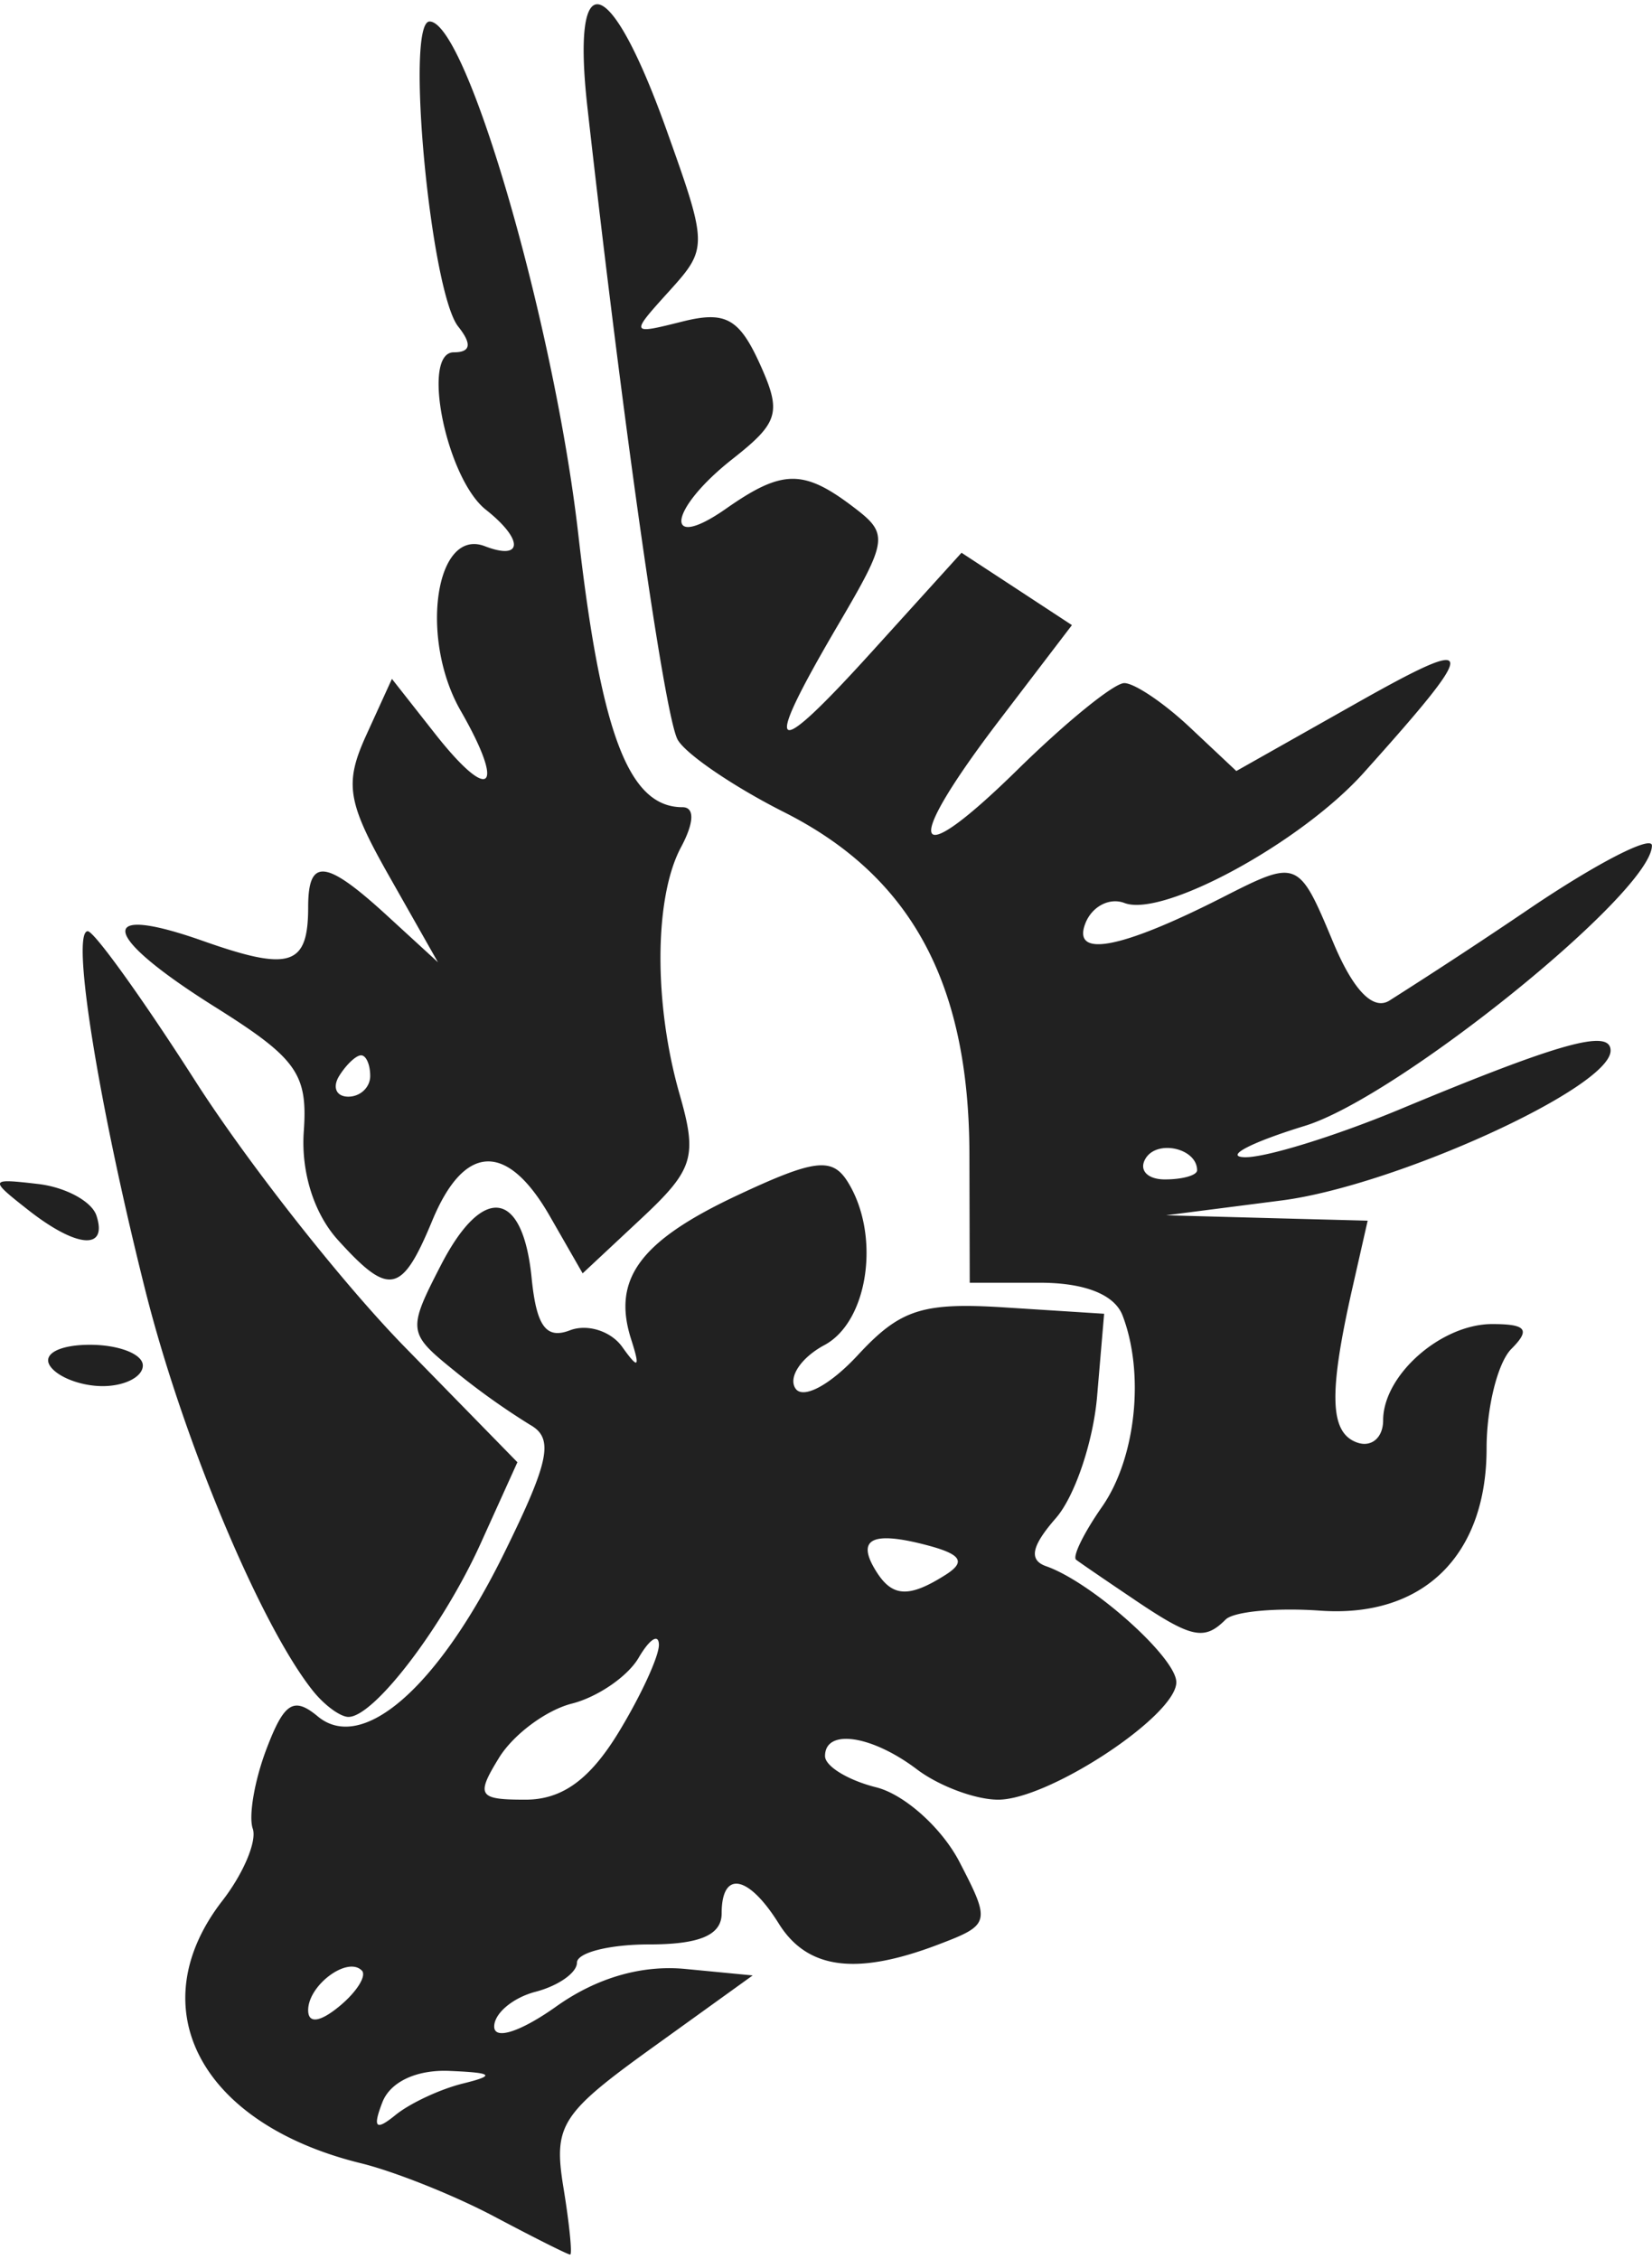 <svg width="79" height="108" xmlns="http://www.w3.org/2000/svg" viewBox="0 0 21.143 28.796"><title>sophie2 race dragonaire</title><g fill="#212121" class="nc-icon-wrapper"><g id="layer1" transform="translate(-64.163 -232.638)"><path d="M70.485 260.945c-.508-.269-1.272-.574-1.7-.679-2.057-.504-2.84-1.988-1.776-3.36.27-.348.444-.763.389-.922-.056-.16.023-.62.176-1.021.226-.595.348-.672.657-.415.572.474 1.54-.374 2.384-2.089.581-1.18.64-1.47.332-1.643a9.187 9.187 0 0 1-.978-.699c-.588-.476-.592-.512-.16-1.35.536-1.035 1.046-.96 1.158.171.062.618.185.786.49.669.224-.086.526.01.67.213.207.29.231.269.115-.094-.249-.771.108-1.259 1.348-1.842.99-.465 1.22-.495 1.418-.184.429.678.273 1.793-.294 2.096-.295.158-.463.406-.373.551.092.15.442-.035.802-.424.544-.587.825-.677 1.895-.608l1.256.08-.09 1.058c-.05.583-.287 1.285-.53 1.56-.311.357-.347.534-.121.613.585.205 1.667 1.17 1.665 1.485-.002.428-1.632 1.502-2.28 1.502-.29 0-.759-.175-1.041-.389-.58-.438-1.175-.524-1.175-.169 0 .13.295.31.656.4.362.091.842.522 1.067.959.4.772.392.8-.277 1.054-1.046.398-1.672.316-2.037-.268-.39-.626-.732-.688-.732-.132 0 .277-.28.397-.926.397-.51 0-.926.105-.926.234 0 .128-.238.296-.53.372-.29.076-.529.276-.529.445 0 .177.338.067.793-.256.515-.367 1.093-.535 1.653-.481l.862.083-1.281.922c-1.174.845-1.27.995-1.142 1.786.078.475.116.864.087.864-.03 0-.468-.22-.975-.489zm-.393-1.701c.417-.103.381-.137-.17-.16-.426-.02-.765.139-.866.403-.126.327-.084.367.17.16.185-.15.575-.332.866-.403zm-1.3-1.446c-.183-.184-.685.189-.685.509 0 .175.152.155.404-.054.221-.184.348-.389.282-.455zm3.287-3.045c.288-.473.521-.98.517-1.125-.004-.145-.12-.07-.26.17-.14.238-.523.501-.852.585-.33.083-.748.394-.932.69-.301.489-.27.54.335.54.47 0 .823-.256 1.192-.86zm4.187-2.018c.264-.168.2-.264-.253-.382-.691-.18-.893-.076-.64.332.208.337.42.35.893.05zm-8.095 1.489c-.668-.832-1.666-3.213-2.146-5.12-.603-2.398-.957-4.604-.739-4.604.082 0 .703.864 1.378 1.919.676 1.055 1.88 2.583 2.675 3.397l1.446 1.479-.468 1.034c-.481 1.065-1.365 2.225-1.694 2.225-.103 0-.306-.148-.452-.33zm10.512-1.17c-.36-.242-.696-.472-.747-.511-.051-.04.098-.343.33-.676.434-.62.55-1.703.264-2.45-.103-.268-.484-.419-1.058-.419h-.898l-.004-1.653c-.006-2.183-.746-3.547-2.367-4.366-.649-.327-1.264-.746-1.367-.93-.166-.297-.697-4.014-1.155-8.092-.21-1.875.292-1.728 1.015.297.527 1.475.527 1.508.031 2.056-.501.554-.5.556.167.389.55-.138.727-.043.99.533.286.63.25.756-.347 1.226-.822.647-.891 1.202-.079.633.714-.5.987-.504 1.618-.026.466.353.459.415-.199 1.536-.976 1.666-.85 1.752.454.312l1.138-1.256.707.463.706.463-.918 1.203c-1.265 1.656-1.153 1.995.216.653.624-.613 1.24-1.114 1.372-1.114.13 0 .506.253.836.563l.598.562 1.534-.866c1.583-.893 1.595-.782.095.89-.802.893-2.567 1.854-3.06 1.665-.192-.074-.418.044-.502.263-.17.444.456.325 1.75-.332.97-.494.979-.49 1.423.573.254.607.505.87.714.748a71.28 71.28 0 0 0 1.844-1.211c.837-.562 1.521-.912 1.521-.776 0 .597-3.246 3.219-4.44 3.586-.687.211-1.036.392-.777.402.259.01 1.152-.265 1.984-.61 2.062-.859 2.704-1.037 2.704-.754 0 .474-2.758 1.73-4.209 1.917l-1.48.19 1.29.035 1.29.034-.195.86c-.308 1.36-.292 1.856.063 1.98.182.063.33-.065.33-.285 0-.578.741-1.232 1.396-1.232.438 0 .492.071.245.318-.174.175-.317.747-.317 1.273 0 1.376-.817 2.171-2.133 2.076-.56-.04-1.104.011-1.207.114-.273.274-.437.238-1.165-.253zm.801-5.495c0-.28-.507-.397-.658-.153-.092.148.019.27.246.27s.412-.053.412-.117zM64.8 250.057c-.093-.15.13-.265.514-.265.372 0 .677.12.677.265 0 .145-.232.264-.514.264-.282 0-.587-.119-.677-.264zm3.687-1.607c-.306-.338-.473-.87-.436-1.389.052-.736-.09-.935-1.133-1.59-1.467-.92-1.544-1.336-.158-.847 1.116.394 1.347.32 1.347-.432 0-.637.225-.612 1.012.11l.649.595-.621-1.096c-.541-.954-.58-1.188-.295-1.813l.327-.717.553.703c.707.898.908.716.326-.297-.53-.925-.322-2.346.31-2.104.49.189.498-.084.013-.467-.505-.4-.834-2.014-.41-2.014.217 0 .235-.105.056-.33-.355-.45-.68-3.903-.366-3.903.474 0 1.595 3.867 1.903 6.56.292 2.565.647 3.494 1.334 3.494.157 0 .15.196-.019.512-.344.642-.351 2-.018 3.162.23.802.18.963-.493 1.592l-.748.699-.421-.734c-.547-.952-1.094-.93-1.504.06-.39.94-.55.973-1.208.246zm.414-2.098c0-.145-.052-.264-.117-.264-.064 0-.19.119-.28.264-.09.146-.037.265.117.265s.28-.12.28-.265zm-4.381 1.712c-.498-.391-.494-.402.127-.33.352.04.69.222.75.404.148.45-.255.416-.877-.074z" id="path5666" fill="#212121" stroke-width=".07"></path></g></g></svg>